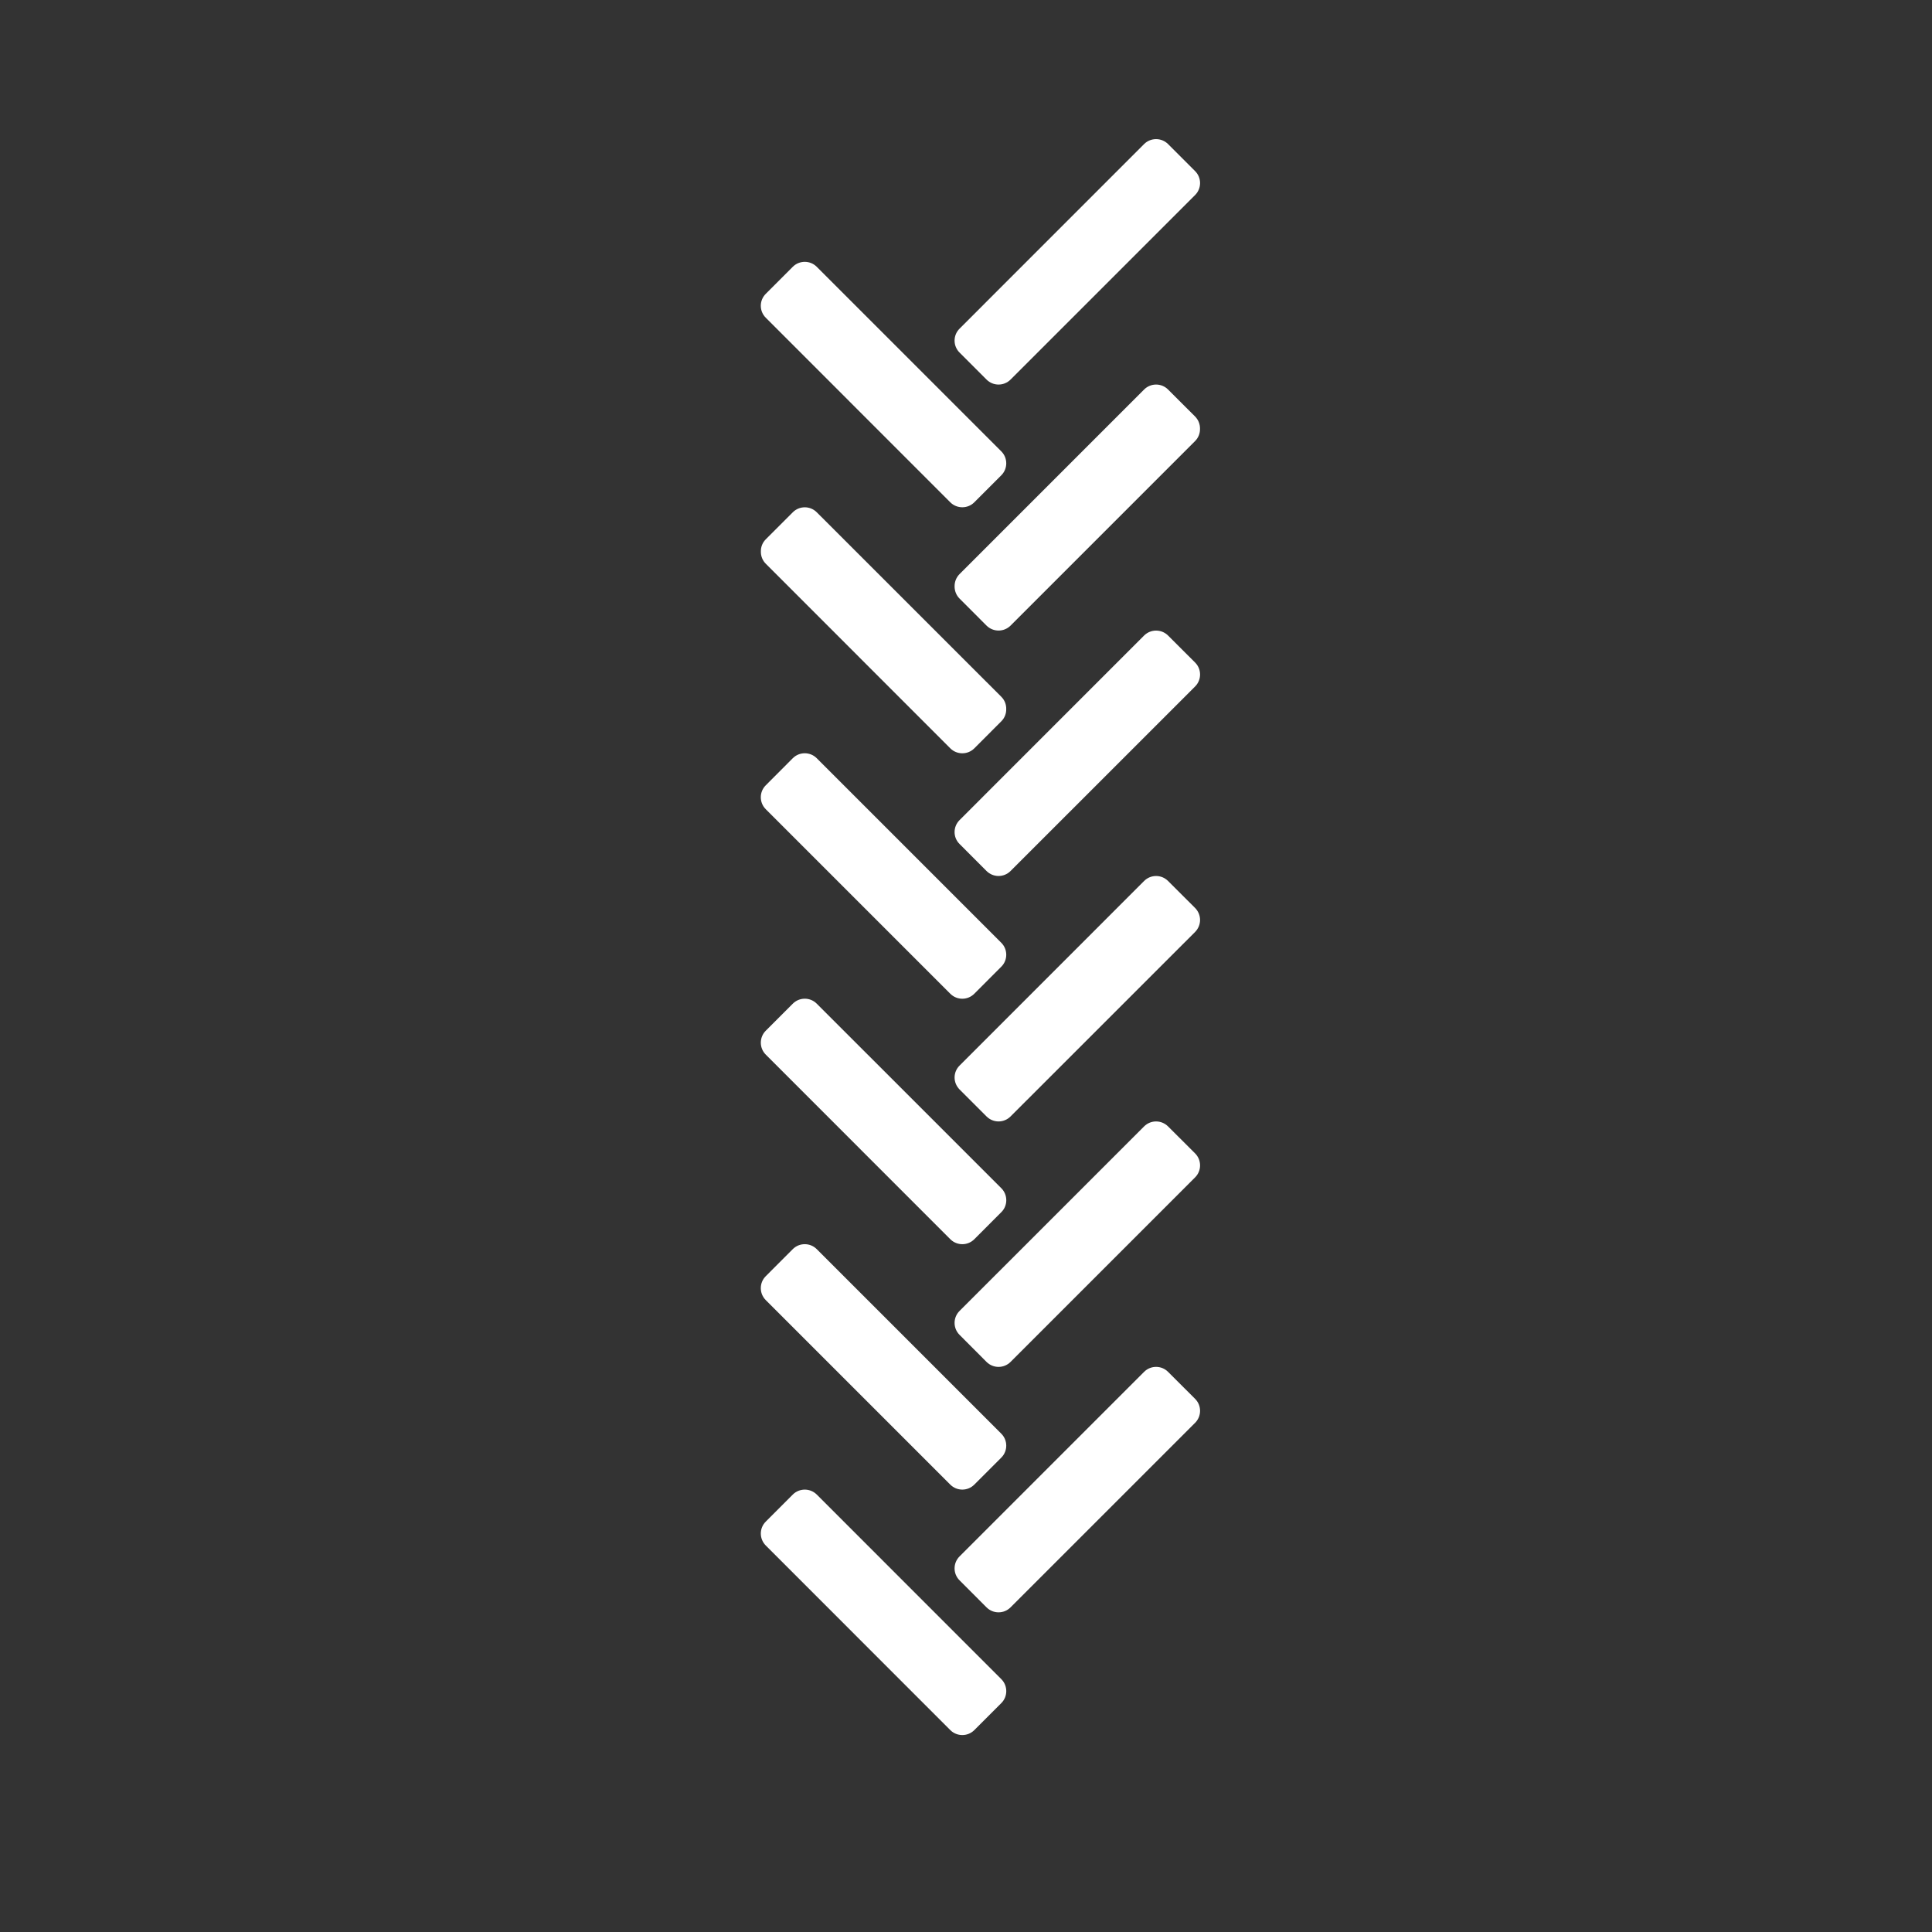 <svg xmlns="http://www.w3.org/2000/svg" xmlns:xlink="http://www.w3.org/1999/xlink" version="1.1" x="0px" y="0px" viewBox="0 0 100 100" enable-background="new 0 0 100 100" xml:space="preserve" aria-hidden="true" width="100px" height="100px" style="fill:url(#CerosGradient_id1fe8b805f);"><rect x="0" y="0" width="100" height="100" fill="#333333" stroke="none"/><defs><linearGradient class="cerosgradient" data-cerosgradient="true" id="CerosGradient_id1fe8b805f" gradientUnits="userSpaceOnUse" x1="50%" y1="100%" x2="50%" y2="0%"><stop offset="0%" stop-color="#FFFFFF"/><stop offset="100%" stop-color="#FFFFFF"/></linearGradient><linearGradient/></defs><g><path d="M42.275,77.357c-0.342-0.34-0.897-0.34-1.24,0l-1.397,1.399c-0.344,0.342-0.344,0.896,0,1.24l9.551,9.555   c0.344,0.34,0.898,0.34,1.24,0l1.399-1.399c0.342-0.342,0.342-0.896,0-1.24L42.275,77.357z" style="fill:url(#CerosGradient_id1fe8b805f);"/><path d="M60.458,71.006c-0.342-0.342-0.896-0.342-1.239,0l-9.552,9.553c-0.344,0.342-0.344,0.898,0,1.24l1.397,1.399   c0.344,0.342,0.898,0.342,1.241,0l9.554-9.553c0.342-0.343,0.342-0.898,0-1.24L60.458,71.006z" style="fill:url(#CerosGradient_id1fe8b805f);"/><path d="M49.188,76.845c0.344,0.342,0.898,0.342,1.24,0l1.399-1.399c0.342-0.342,0.342-0.896,0-1.238l-9.553-9.553   c-0.342-0.342-0.897-0.342-1.24,0l-1.397,1.399c-0.344,0.342-0.344,0.896,0,1.24L49.188,76.845z" style="fill:url(#CerosGradient_id1fe8b805f);"/><path d="M60.458,58.302c-0.342-0.34-0.896-0.343-1.239,0l-9.552,9.551c-0.344,0.343-0.344,0.896,0,1.24l1.397,1.401   c0.344,0.342,0.898,0.342,1.241,0l9.554-9.554c0.342-0.34,0.342-0.897,0-1.24L60.458,58.302z" style="fill:url(#CerosGradient_id1fe8b805f);"/><path d="M61.859,46.997l-1.401-1.398c-0.342-0.343-0.896-0.343-1.239,0l-9.552,9.555c-0.17,0.167-0.258,0.392-0.258,0.617   c0,0.224,0.088,0.446,0.258,0.62l1.397,1.397c0.344,0.343,0.898,0.343,1.241,0l9.554-9.551c0.168-0.17,0.256-0.397,0.256-0.619   C62.115,47.392,62.027,47.167,61.859,46.997z" style="fill:url(#CerosGradient_id1fe8b805f);"/><path d="M39.638,54.588l9.551,9.555c0.344,0.342,0.898,0.342,1.24,0l1.399-1.401c0.172-0.17,0.257-0.396,0.257-0.619   S52,61.672,51.828,61.502l-9.553-9.552c-0.342-0.343-0.897-0.343-1.24,0l-1.397,1.398c-0.172,0.17-0.258,0.396-0.258,0.621   C39.38,54.192,39.466,54.418,39.638,54.588z" style="fill:url(#CerosGradient_id1fe8b805f);"/><path d="M49.188,51.437c0.344,0.343,0.898,0.343,1.24,0l1.399-1.401c0.342-0.34,0.342-0.896,0-1.238l-9.553-9.553   c-0.342-0.342-0.897-0.342-1.24,0l-1.397,1.401c-0.344,0.343-0.344,0.896,0,1.24L49.188,51.437z" style="fill:url(#CerosGradient_id1fe8b805f);"/><path d="M60.458,32.894c-0.342-0.34-0.896-0.34-1.239,0l-9.552,9.554c-0.344,0.344-0.344,0.897,0,1.237l1.397,1.399   c0.344,0.342,0.898,0.342,1.241,0l9.554-9.553c0.342-0.342,0.342-0.896,0-1.238L60.458,32.894z" style="fill:url(#CerosGradient_id1fe8b805f);"/><path d="M39.638,29.18l9.551,9.555c0.344,0.34,0.898,0.34,1.24,0l1.399-1.401c0.175-0.175,0.259-0.406,0.254-0.633   c0.005-0.231-0.078-0.46-0.254-0.636l-9.553-9.55c-0.342-0.343-0.897-0.343-1.24,0l-1.397,1.398   c-0.175,0.174-0.261,0.403-0.255,0.633C39.377,28.775,39.463,29.005,39.638,29.18z" style="fill:url(#CerosGradient_id1fe8b805f);"/><path d="M61.859,21.56l-1.401-1.399c-0.342-0.342-0.896-0.342-1.239,0l-9.552,9.553c-0.175,0.175-0.259,0.404-0.258,0.634   c-0.001,0.229,0.083,0.46,0.258,0.635l1.397,1.399c0.344,0.34,0.898,0.34,1.241,0l9.554-9.554c0.173-0.173,0.257-0.405,0.253-0.633   C62.116,21.964,62.032,21.736,61.859,21.56z" style="fill:url(#CerosGradient_id1fe8b805f);"/><path d="M49.188,26.001c0.344,0.34,0.898,0.34,1.24,0l1.399-1.4c0.342-0.342,0.342-0.897,0-1.239l-9.553-9.553   c-0.342-0.342-0.897-0.342-1.24,0l-1.397,1.399c-0.344,0.342-0.344,0.896,0,1.238L49.188,26.001z" style="fill:url(#CerosGradient_id1fe8b805f);"/><path d="M60.458,7.456c-0.342-0.34-0.896-0.34-1.239,0l-9.552,9.555c-0.344,0.342-0.344,0.896,0,1.238l1.397,1.399   c0.344,0.342,0.898,0.342,1.241,0l9.554-9.553c0.342-0.342,0.342-0.896,0-1.238L60.458,7.456z" style="fill:url(#CerosGradient_id1fe8b805f);"/></g></svg>